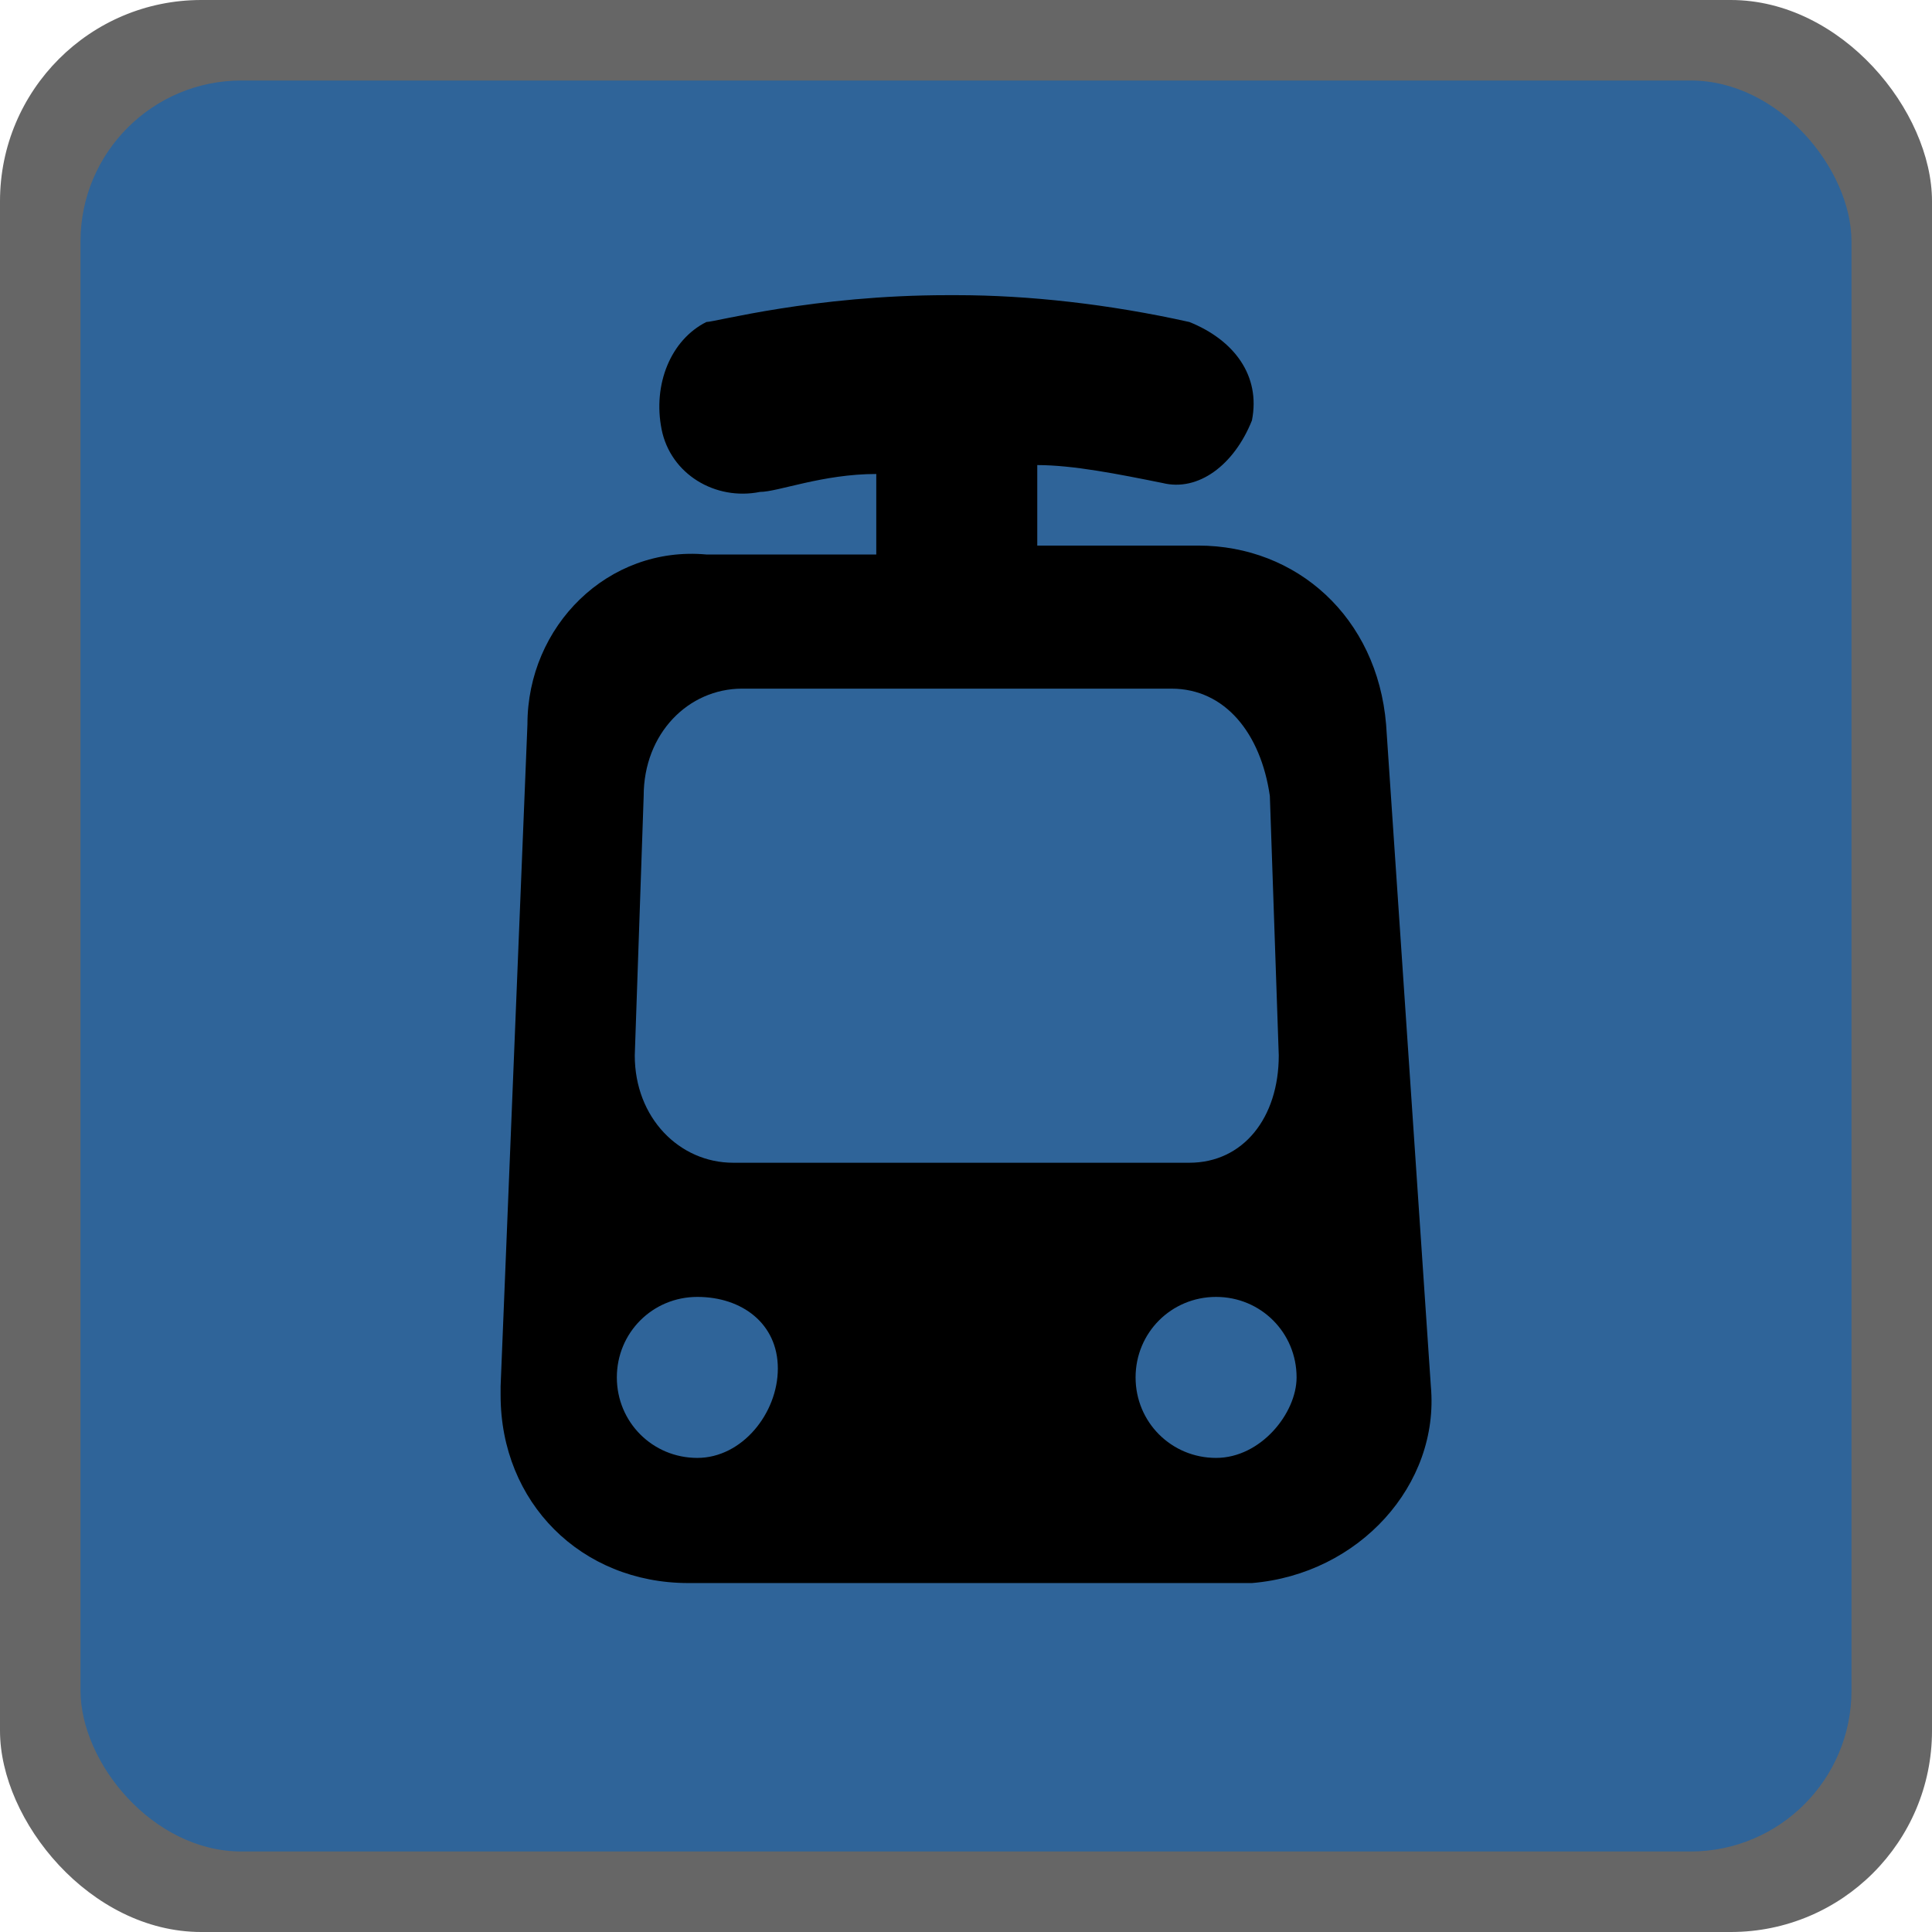 <svg height="18" viewBox="0 0 18 18" width="18" xmlns="http://www.w3.org/2000/svg"><g fill="none"><rect fill="#000" height="18" opacity=".6" rx="1.875" width="18"/><rect fill="#2f6499" height="16.5" rx="1.5" width="16.5" x=".75" y=".75"/><path d="m12.914 6.75c-.083-1-.833-1.667-1.75-1.667h-1.5v-.75c.333 0 .75.083 1.167.167.333.083.667-.167.833-.583.083-.417-.167-.75-.583-.917-.75-.167-1.5-.25-2.167-.25h-.083c-1.25 0-2.167.25-2.25.25-.333.167-.5.583-.417 1s.5.667.917.583c.167 0 .583-.167 1.083-.167v.75h-1.583c-.917-.083-1.667.667-1.667 1.583l-.25 6.167v.083c0 1 .75 1.75 1.75 1.75h5.167.083c1-.083 1.75-.917 1.667-1.833zm-7 3.083.083-2.417c0-.583.417-1 .917-1h4c.5 0 .833.417.917 1l.083 2.417c0 .583-.333 1-.833 1h-.083-4.167c-.5 0-.917-.417-.917-1zm.583 3.75c-.417 0-.75-.333-.75-.75 0-.417.333-.75.75-.75.417 0 .75.25.75.667s-.333.833-.75.833zm4.833 0c-.417 0-.75-.333-.75-.75 0-.417.333-.75.75-.75s.75.333.75.75c0 .333-.333.75-.75.75z" fill="#000"/></g></svg>